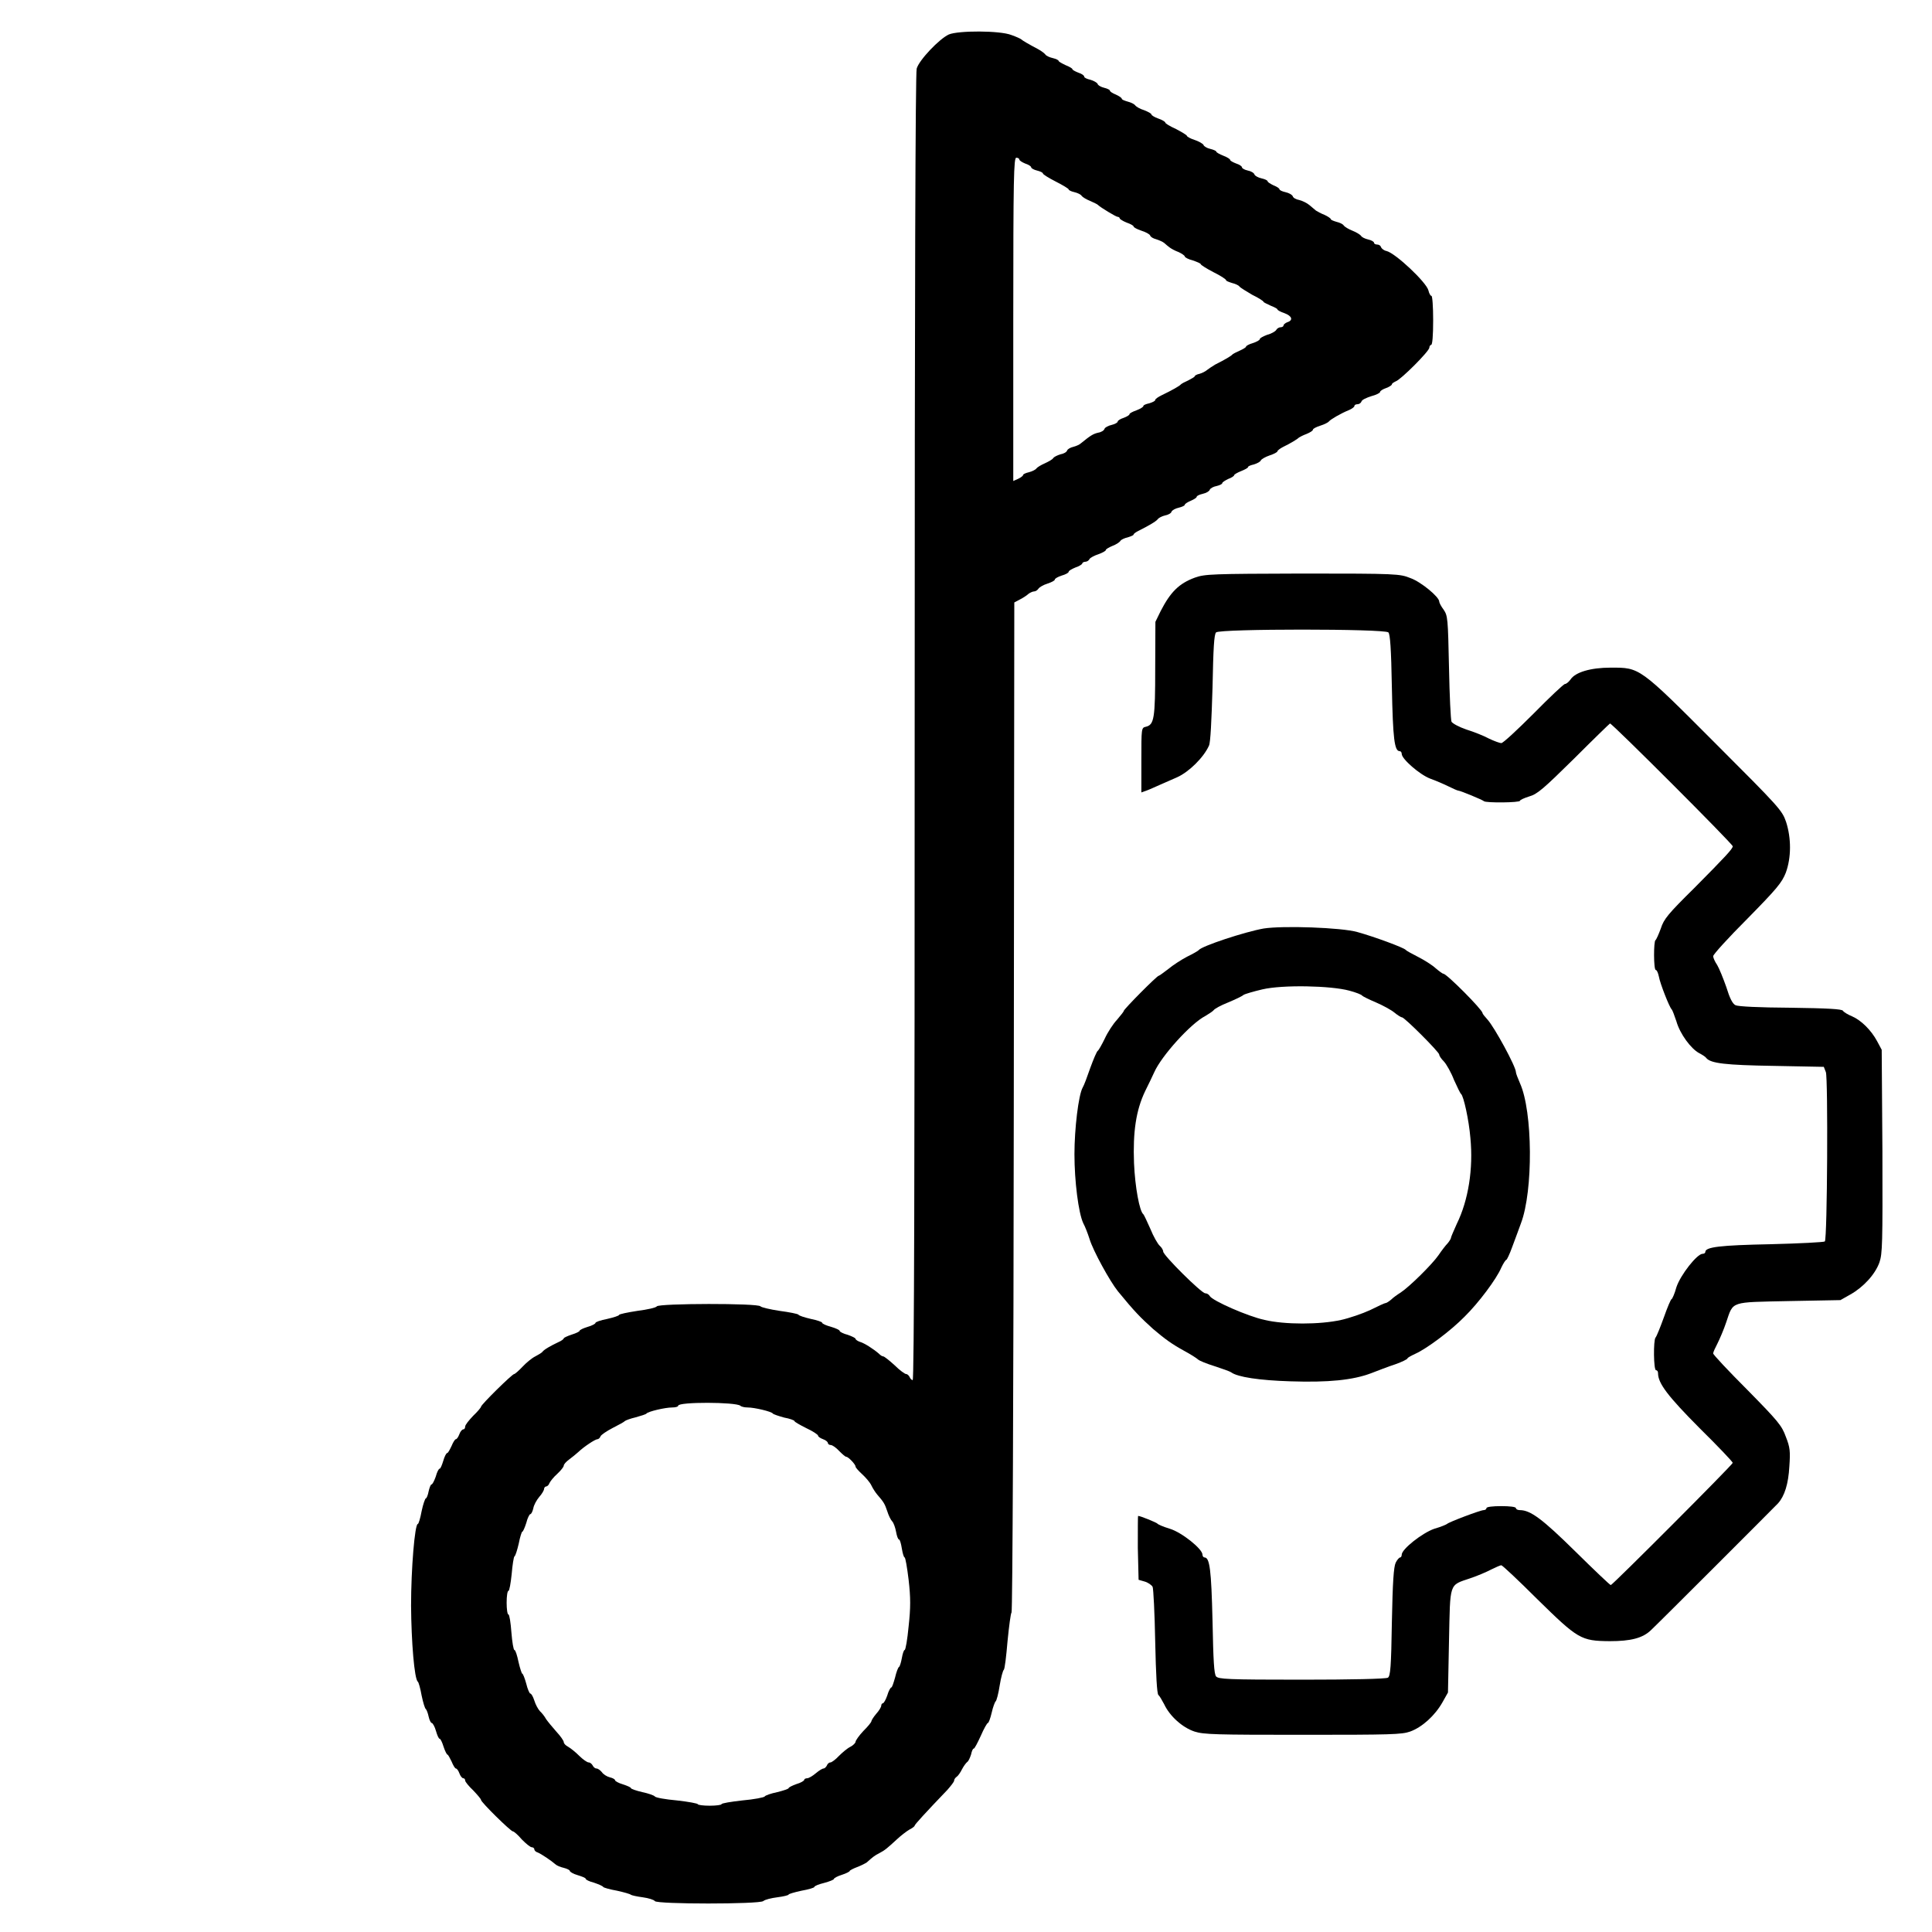 <?xml version="1.0" encoding="UTF-8"?>
<svg xmlns="http://www.w3.org/2000/svg" xmlns:xlink="http://www.w3.org/1999/xlink" width="30pt" height="30pt" viewBox="0 0 30 30" version="1.1">
<g id="surface1">
<path style=" stroke:none;fill-rule:nonzero;fill:rgb(0%,0%,0%);fill-opacity:1;" d="M 14.734 0.535 C 14.586 0.602 14.27 0.934 14.234 1.066 C 14.215 1.141 14.203 4.477 14.203 11.301 C 14.203 18.238 14.195 21.43 14.172 21.43 C 14.156 21.43 14.133 21.406 14.125 21.383 C 14.113 21.359 14.09 21.336 14.07 21.336 C 14.051 21.336 13.969 21.277 13.891 21.199 C 13.805 21.121 13.73 21.062 13.715 21.062 C 13.699 21.062 13.668 21.043 13.648 21.02 C 13.566 20.949 13.422 20.855 13.352 20.836 C 13.316 20.824 13.285 20.801 13.285 20.789 C 13.285 20.777 13.23 20.75 13.164 20.727 C 13.098 20.711 13.039 20.68 13.039 20.668 C 13.039 20.652 12.98 20.625 12.902 20.602 C 12.828 20.582 12.766 20.555 12.766 20.539 C 12.766 20.527 12.688 20.5 12.59 20.48 C 12.492 20.457 12.406 20.43 12.398 20.414 C 12.391 20.402 12.258 20.375 12.105 20.355 C 11.953 20.332 11.824 20.301 11.809 20.285 C 11.781 20.234 10.23 20.238 10.199 20.285 C 10.188 20.305 10.051 20.336 9.898 20.355 C 9.742 20.379 9.613 20.406 9.613 20.418 C 9.613 20.43 9.531 20.457 9.43 20.48 C 9.328 20.5 9.246 20.527 9.246 20.543 C 9.246 20.555 9.191 20.586 9.121 20.605 C 9.055 20.625 9 20.652 9 20.664 C 9 20.676 8.945 20.703 8.879 20.723 C 8.809 20.746 8.754 20.773 8.754 20.781 C 8.754 20.793 8.719 20.82 8.672 20.84 C 8.555 20.895 8.445 20.957 8.422 20.992 C 8.414 21.004 8.363 21.035 8.312 21.062 C 8.262 21.086 8.172 21.16 8.117 21.219 C 8.055 21.285 7.996 21.336 7.984 21.336 C 7.953 21.336 7.469 21.812 7.469 21.844 C 7.469 21.855 7.414 21.922 7.348 21.984 C 7.281 22.055 7.223 22.125 7.223 22.152 C 7.223 22.176 7.211 22.195 7.195 22.195 C 7.176 22.195 7.148 22.227 7.133 22.27 C 7.117 22.312 7.094 22.348 7.078 22.348 C 7.066 22.348 7.035 22.395 7.012 22.453 C 6.984 22.512 6.957 22.562 6.945 22.562 C 6.93 22.562 6.902 22.617 6.883 22.684 C 6.863 22.75 6.84 22.805 6.828 22.805 C 6.812 22.805 6.785 22.859 6.766 22.93 C 6.742 22.996 6.715 23.051 6.699 23.051 C 6.688 23.051 6.668 23.102 6.656 23.156 C 6.645 23.215 6.625 23.266 6.613 23.266 C 6.602 23.266 6.57 23.355 6.547 23.465 C 6.527 23.574 6.5 23.664 6.488 23.664 C 6.441 23.664 6.383 24.359 6.383 24.934 C 6.387 25.492 6.434 26.074 6.488 26.113 C 6.5 26.121 6.527 26.215 6.547 26.328 C 6.57 26.438 6.598 26.531 6.613 26.539 C 6.625 26.551 6.645 26.602 6.656 26.656 C 6.668 26.711 6.691 26.754 6.703 26.754 C 6.719 26.754 6.75 26.809 6.77 26.879 C 6.789 26.945 6.812 27 6.828 27 C 6.84 27 6.867 27.055 6.887 27.121 C 6.91 27.191 6.938 27.246 6.949 27.246 C 6.957 27.246 6.984 27.293 7.012 27.352 C 7.035 27.41 7.066 27.461 7.078 27.461 C 7.094 27.461 7.117 27.492 7.133 27.535 C 7.148 27.578 7.176 27.613 7.195 27.613 C 7.211 27.613 7.223 27.629 7.223 27.648 C 7.223 27.668 7.281 27.738 7.348 27.801 C 7.414 27.871 7.469 27.934 7.469 27.949 C 7.469 27.984 7.93 28.438 7.965 28.438 C 7.98 28.438 8.043 28.492 8.102 28.562 C 8.168 28.629 8.234 28.684 8.258 28.684 C 8.277 28.684 8.297 28.699 8.297 28.715 C 8.297 28.734 8.32 28.758 8.352 28.766 C 8.406 28.789 8.559 28.891 8.625 28.949 C 8.645 28.969 8.703 28.992 8.754 29.004 C 8.805 29.016 8.848 29.039 8.848 29.051 C 8.848 29.066 8.902 29.098 8.969 29.117 C 9.035 29.137 9.094 29.16 9.094 29.172 C 9.094 29.188 9.148 29.215 9.223 29.234 C 9.293 29.258 9.359 29.285 9.367 29.301 C 9.375 29.312 9.473 29.34 9.582 29.359 C 9.691 29.383 9.785 29.41 9.797 29.422 C 9.805 29.43 9.887 29.449 9.98 29.461 C 10.07 29.473 10.156 29.5 10.168 29.52 C 10.199 29.57 11.789 29.57 11.852 29.52 C 11.879 29.496 11.977 29.473 12.07 29.461 C 12.164 29.449 12.246 29.43 12.246 29.418 C 12.246 29.41 12.332 29.383 12.445 29.359 C 12.555 29.34 12.645 29.312 12.645 29.301 C 12.645 29.285 12.715 29.258 12.797 29.238 C 12.883 29.215 12.949 29.188 12.949 29.176 C 12.949 29.164 13.004 29.133 13.07 29.113 C 13.141 29.09 13.195 29.062 13.195 29.051 C 13.195 29.043 13.246 29.016 13.309 28.992 C 13.371 28.969 13.438 28.934 13.461 28.918 C 13.547 28.84 13.582 28.812 13.652 28.777 C 13.742 28.73 13.777 28.699 13.926 28.562 C 13.988 28.504 14.074 28.438 14.121 28.41 C 14.168 28.387 14.203 28.359 14.203 28.348 C 14.203 28.332 14.371 28.148 14.711 27.793 C 14.766 27.73 14.816 27.668 14.816 27.648 C 14.816 27.629 14.836 27.602 14.855 27.59 C 14.875 27.578 14.914 27.523 14.938 27.473 C 14.965 27.422 15 27.375 15.02 27.359 C 15.039 27.348 15.062 27.293 15.078 27.246 C 15.09 27.191 15.105 27.152 15.121 27.152 C 15.133 27.152 15.18 27.062 15.23 26.953 C 15.277 26.844 15.328 26.754 15.34 26.754 C 15.352 26.754 15.379 26.68 15.398 26.598 C 15.418 26.508 15.449 26.426 15.461 26.418 C 15.473 26.41 15.504 26.301 15.523 26.172 C 15.543 26.047 15.574 25.938 15.586 25.93 C 15.602 25.918 15.625 25.719 15.645 25.484 C 15.668 25.25 15.695 25.047 15.707 25.039 C 15.723 25.027 15.738 21.496 15.742 17.188 L 15.75 9.355 L 15.844 9.305 C 15.891 9.281 15.949 9.242 15.973 9.219 C 15.996 9.203 16.035 9.184 16.055 9.184 C 16.082 9.184 16.109 9.164 16.125 9.141 C 16.137 9.121 16.199 9.082 16.266 9.062 C 16.324 9.043 16.379 9.016 16.379 9 C 16.379 8.984 16.426 8.957 16.484 8.938 C 16.543 8.922 16.594 8.895 16.594 8.879 C 16.594 8.863 16.641 8.836 16.699 8.812 C 16.758 8.793 16.805 8.762 16.805 8.75 C 16.805 8.738 16.828 8.723 16.852 8.723 C 16.875 8.723 16.906 8.707 16.918 8.68 C 16.93 8.66 16.996 8.625 17.059 8.605 C 17.121 8.582 17.172 8.555 17.172 8.539 C 17.172 8.527 17.219 8.5 17.273 8.477 C 17.328 8.457 17.383 8.422 17.398 8.398 C 17.41 8.379 17.461 8.355 17.512 8.344 C 17.562 8.328 17.602 8.312 17.602 8.301 C 17.602 8.289 17.633 8.266 17.672 8.246 C 17.836 8.164 17.957 8.094 17.98 8.059 C 17.992 8.043 18.039 8.016 18.09 8.004 C 18.137 7.996 18.188 7.969 18.191 7.945 C 18.203 7.922 18.25 7.895 18.305 7.883 C 18.355 7.871 18.398 7.852 18.398 7.836 C 18.398 7.824 18.441 7.797 18.488 7.777 C 18.543 7.754 18.582 7.727 18.582 7.715 C 18.582 7.699 18.625 7.68 18.676 7.668 C 18.73 7.656 18.777 7.629 18.785 7.605 C 18.793 7.582 18.844 7.555 18.891 7.547 C 18.941 7.535 18.98 7.516 18.98 7.5 C 18.98 7.488 19.023 7.461 19.07 7.438 C 19.125 7.418 19.164 7.391 19.164 7.379 C 19.164 7.367 19.211 7.34 19.27 7.316 C 19.328 7.293 19.379 7.266 19.379 7.254 C 19.379 7.238 19.422 7.223 19.473 7.211 C 19.523 7.195 19.574 7.168 19.578 7.148 C 19.59 7.129 19.648 7.094 19.719 7.07 C 19.781 7.051 19.836 7.02 19.836 7.008 C 19.836 6.996 19.875 6.965 19.922 6.941 C 20.043 6.883 20.156 6.812 20.172 6.793 C 20.184 6.785 20.234 6.758 20.289 6.738 C 20.344 6.715 20.387 6.688 20.387 6.672 C 20.387 6.656 20.441 6.629 20.504 6.609 C 20.566 6.59 20.625 6.559 20.637 6.543 C 20.656 6.516 20.82 6.418 20.949 6.367 C 20.992 6.348 21.031 6.32 21.031 6.305 C 21.031 6.289 21.051 6.277 21.078 6.277 C 21.105 6.277 21.133 6.258 21.141 6.234 C 21.148 6.207 21.219 6.176 21.293 6.152 C 21.367 6.133 21.43 6.102 21.43 6.086 C 21.43 6.07 21.473 6.043 21.52 6.027 C 21.574 6.008 21.613 5.98 21.613 5.969 C 21.613 5.953 21.641 5.938 21.672 5.922 C 21.75 5.898 22.195 5.453 22.195 5.398 C 22.195 5.375 22.211 5.355 22.223 5.355 C 22.242 5.355 22.254 5.211 22.254 4.973 C 22.254 4.762 22.242 4.594 22.227 4.594 C 22.211 4.594 22.191 4.555 22.18 4.508 C 22.148 4.383 21.672 3.934 21.531 3.898 C 21.492 3.891 21.457 3.863 21.445 3.84 C 21.438 3.812 21.41 3.797 21.383 3.797 C 21.359 3.797 21.336 3.785 21.336 3.77 C 21.336 3.754 21.297 3.73 21.246 3.719 C 21.195 3.707 21.145 3.684 21.133 3.66 C 21.117 3.641 21.059 3.605 21 3.582 C 20.941 3.559 20.883 3.523 20.867 3.504 C 20.855 3.48 20.805 3.457 20.754 3.445 C 20.703 3.43 20.664 3.414 20.664 3.402 C 20.664 3.391 20.617 3.359 20.566 3.336 C 20.512 3.316 20.453 3.281 20.434 3.27 C 20.418 3.254 20.371 3.219 20.332 3.184 C 20.293 3.152 20.223 3.117 20.172 3.105 C 20.125 3.098 20.078 3.07 20.074 3.047 C 20.062 3.023 20.016 2.996 19.961 2.984 C 19.91 2.973 19.867 2.953 19.867 2.938 C 19.867 2.926 19.828 2.898 19.777 2.879 C 19.727 2.855 19.684 2.828 19.684 2.816 C 19.684 2.801 19.641 2.781 19.59 2.77 C 19.535 2.758 19.488 2.73 19.48 2.711 C 19.473 2.684 19.422 2.656 19.375 2.648 C 19.324 2.637 19.285 2.613 19.285 2.598 C 19.285 2.582 19.246 2.555 19.195 2.539 C 19.145 2.52 19.102 2.496 19.102 2.484 C 19.102 2.469 19.055 2.441 18.996 2.418 C 18.938 2.395 18.887 2.367 18.887 2.355 C 18.887 2.344 18.844 2.324 18.793 2.312 C 18.742 2.301 18.691 2.27 18.688 2.25 C 18.676 2.23 18.617 2.195 18.547 2.172 C 18.484 2.152 18.43 2.121 18.43 2.109 C 18.43 2.098 18.352 2.051 18.262 2.004 C 18.168 1.961 18.094 1.918 18.094 1.902 C 18.094 1.891 18.043 1.859 17.984 1.84 C 17.926 1.82 17.879 1.789 17.879 1.777 C 17.879 1.762 17.824 1.734 17.766 1.711 C 17.699 1.691 17.641 1.656 17.625 1.633 C 17.609 1.613 17.559 1.59 17.512 1.578 C 17.457 1.562 17.418 1.547 17.418 1.531 C 17.418 1.52 17.379 1.492 17.328 1.469 C 17.277 1.449 17.234 1.422 17.234 1.406 C 17.234 1.395 17.195 1.375 17.145 1.363 C 17.098 1.352 17.047 1.324 17.043 1.301 C 17.031 1.281 16.984 1.254 16.93 1.238 C 16.879 1.227 16.836 1.207 16.836 1.191 C 16.836 1.172 16.797 1.145 16.746 1.129 C 16.695 1.109 16.652 1.086 16.652 1.074 C 16.652 1.062 16.605 1.035 16.547 1.012 C 16.488 0.984 16.438 0.957 16.438 0.945 C 16.438 0.934 16.398 0.914 16.348 0.902 C 16.297 0.891 16.246 0.867 16.234 0.848 C 16.219 0.828 16.168 0.789 16.117 0.762 C 15.977 0.688 15.875 0.629 15.855 0.609 C 15.848 0.602 15.781 0.57 15.703 0.543 C 15.523 0.473 14.883 0.473 14.734 0.535 Z M 15.828 2.477 C 15.828 2.492 15.871 2.52 15.918 2.539 C 15.969 2.555 16.012 2.582 16.012 2.598 C 16.012 2.613 16.055 2.637 16.102 2.648 C 16.152 2.66 16.195 2.68 16.195 2.695 C 16.195 2.707 16.281 2.762 16.395 2.82 C 16.504 2.875 16.594 2.93 16.594 2.941 C 16.594 2.953 16.633 2.973 16.684 2.984 C 16.734 2.996 16.785 3.02 16.797 3.043 C 16.812 3.062 16.871 3.098 16.93 3.121 C 16.988 3.148 17.043 3.172 17.051 3.184 C 17.086 3.219 17.328 3.367 17.355 3.367 C 17.371 3.367 17.387 3.379 17.387 3.391 C 17.387 3.402 17.438 3.434 17.496 3.457 C 17.555 3.477 17.602 3.504 17.602 3.516 C 17.602 3.531 17.656 3.559 17.723 3.582 C 17.789 3.602 17.852 3.637 17.859 3.656 C 17.867 3.68 17.906 3.703 17.953 3.715 C 18 3.73 18.055 3.754 18.078 3.773 C 18.105 3.797 18.141 3.828 18.164 3.844 C 18.184 3.859 18.246 3.895 18.301 3.914 C 18.352 3.938 18.398 3.969 18.398 3.984 C 18.398 3.996 18.453 4.027 18.52 4.043 C 18.586 4.066 18.645 4.09 18.645 4.102 C 18.645 4.113 18.73 4.168 18.844 4.227 C 18.953 4.281 19.039 4.336 19.039 4.352 C 19.039 4.363 19.082 4.379 19.133 4.395 C 19.18 4.406 19.234 4.43 19.246 4.449 C 19.262 4.469 19.352 4.523 19.445 4.578 C 19.543 4.625 19.621 4.676 19.621 4.688 C 19.621 4.695 19.672 4.719 19.73 4.746 C 19.789 4.77 19.836 4.793 19.836 4.805 C 19.836 4.816 19.887 4.844 19.945 4.863 C 20.062 4.906 20.086 4.973 19.988 5.004 C 19.957 5.016 19.93 5.039 19.93 5.055 C 19.93 5.07 19.906 5.082 19.883 5.082 C 19.859 5.082 19.828 5.102 19.816 5.125 C 19.805 5.145 19.738 5.184 19.676 5.199 C 19.613 5.223 19.562 5.25 19.562 5.266 C 19.562 5.281 19.512 5.309 19.453 5.328 C 19.395 5.344 19.348 5.371 19.348 5.383 C 19.348 5.395 19.301 5.422 19.25 5.445 C 19.195 5.469 19.141 5.496 19.133 5.508 C 19.117 5.527 19.027 5.582 18.871 5.66 C 18.824 5.688 18.766 5.727 18.742 5.746 C 18.719 5.766 18.668 5.793 18.625 5.805 C 18.586 5.812 18.551 5.832 18.551 5.844 C 18.551 5.852 18.504 5.879 18.453 5.906 C 18.398 5.93 18.348 5.957 18.336 5.969 C 18.32 5.992 18.195 6.062 18.039 6.137 C 17.984 6.164 17.938 6.195 17.938 6.211 C 17.938 6.227 17.898 6.246 17.848 6.262 C 17.797 6.273 17.754 6.289 17.754 6.305 C 17.754 6.32 17.707 6.348 17.648 6.371 C 17.59 6.391 17.539 6.418 17.539 6.43 C 17.539 6.445 17.5 6.469 17.449 6.488 C 17.398 6.504 17.355 6.531 17.355 6.547 C 17.355 6.562 17.312 6.586 17.262 6.598 C 17.211 6.609 17.16 6.637 17.152 6.656 C 17.145 6.684 17.102 6.711 17.051 6.719 C 16.973 6.738 16.934 6.762 16.785 6.883 C 16.766 6.902 16.715 6.926 16.668 6.938 C 16.621 6.949 16.578 6.973 16.57 6.996 C 16.562 7.02 16.516 7.047 16.465 7.055 C 16.418 7.07 16.367 7.094 16.355 7.113 C 16.34 7.137 16.281 7.168 16.223 7.195 C 16.168 7.219 16.109 7.254 16.094 7.273 C 16.082 7.293 16.027 7.32 15.98 7.332 C 15.926 7.344 15.887 7.363 15.887 7.375 C 15.887 7.387 15.855 7.414 15.812 7.434 L 15.734 7.469 L 15.734 4.961 C 15.734 2.75 15.742 2.449 15.781 2.449 C 15.805 2.449 15.828 2.461 15.828 2.477 Z M 11.496 21.828 C 11.512 21.844 11.562 21.855 11.609 21.855 C 11.715 21.855 11.98 21.918 12 21.949 C 12.008 21.961 12.09 21.988 12.176 22.012 C 12.262 22.027 12.336 22.055 12.336 22.066 C 12.336 22.078 12.418 22.125 12.52 22.176 C 12.621 22.223 12.703 22.277 12.703 22.293 C 12.703 22.309 12.738 22.332 12.781 22.348 C 12.824 22.363 12.855 22.391 12.855 22.406 C 12.855 22.422 12.875 22.438 12.898 22.438 C 12.926 22.438 12.984 22.48 13.031 22.531 C 13.078 22.578 13.125 22.621 13.141 22.621 C 13.172 22.621 13.285 22.738 13.285 22.773 C 13.285 22.789 13.332 22.84 13.387 22.891 C 13.438 22.938 13.508 23.016 13.531 23.066 C 13.555 23.117 13.598 23.18 13.621 23.207 C 13.719 23.32 13.738 23.348 13.777 23.465 C 13.797 23.531 13.832 23.602 13.855 23.625 C 13.875 23.645 13.902 23.719 13.914 23.785 C 13.926 23.852 13.945 23.906 13.961 23.906 C 13.973 23.906 13.992 23.969 14.004 24.047 C 14.016 24.121 14.035 24.184 14.047 24.184 C 14.059 24.184 14.086 24.34 14.109 24.531 C 14.141 24.809 14.141 24.965 14.109 25.254 C 14.09 25.457 14.062 25.621 14.047 25.621 C 14.035 25.621 14.016 25.676 14.004 25.746 C 13.992 25.812 13.973 25.875 13.961 25.883 C 13.945 25.891 13.918 25.965 13.898 26.051 C 13.875 26.133 13.852 26.203 13.84 26.203 C 13.828 26.203 13.797 26.258 13.777 26.328 C 13.754 26.395 13.723 26.449 13.707 26.449 C 13.695 26.449 13.684 26.469 13.684 26.484 C 13.684 26.508 13.648 26.566 13.605 26.613 C 13.562 26.664 13.531 26.715 13.531 26.727 C 13.531 26.742 13.477 26.809 13.406 26.879 C 13.34 26.949 13.285 27.027 13.285 27.047 C 13.285 27.062 13.25 27.102 13.203 27.125 C 13.156 27.148 13.078 27.215 13.027 27.266 C 12.977 27.32 12.914 27.367 12.895 27.367 C 12.871 27.367 12.848 27.391 12.84 27.414 C 12.828 27.438 12.805 27.461 12.789 27.461 C 12.77 27.461 12.719 27.492 12.668 27.535 C 12.617 27.578 12.559 27.613 12.531 27.613 C 12.508 27.613 12.488 27.625 12.488 27.637 C 12.488 27.652 12.434 27.684 12.367 27.703 C 12.301 27.727 12.246 27.754 12.246 27.766 C 12.246 27.777 12.164 27.805 12.07 27.828 C 11.973 27.848 11.883 27.879 11.875 27.895 C 11.867 27.91 11.711 27.941 11.527 27.957 C 11.352 27.977 11.203 28 11.203 28.016 C 11.203 28.027 11.121 28.039 11.02 28.039 C 10.918 28.039 10.836 28.027 10.836 28.016 C 10.836 28.004 10.691 27.977 10.512 27.957 C 10.332 27.941 10.18 27.914 10.168 27.895 C 10.156 27.879 10.07 27.848 9.973 27.828 C 9.875 27.805 9.797 27.777 9.797 27.766 C 9.797 27.754 9.742 27.73 9.672 27.707 C 9.605 27.688 9.551 27.656 9.551 27.645 C 9.551 27.629 9.516 27.609 9.469 27.598 C 9.422 27.586 9.367 27.551 9.344 27.516 C 9.32 27.488 9.285 27.461 9.262 27.461 C 9.238 27.461 9.215 27.438 9.203 27.414 C 9.191 27.391 9.164 27.367 9.141 27.367 C 9.117 27.367 9.051 27.32 8.996 27.266 C 8.938 27.207 8.863 27.148 8.824 27.125 C 8.785 27.105 8.754 27.074 8.754 27.051 C 8.754 27.031 8.703 26.957 8.641 26.891 C 8.578 26.82 8.504 26.73 8.48 26.695 C 8.457 26.652 8.414 26.598 8.383 26.57 C 8.355 26.539 8.316 26.469 8.297 26.406 C 8.277 26.344 8.25 26.297 8.234 26.297 C 8.223 26.297 8.191 26.227 8.172 26.145 C 8.148 26.059 8.121 25.988 8.109 25.988 C 8.102 25.988 8.074 25.906 8.051 25.805 C 8.031 25.707 8.004 25.621 7.988 25.621 C 7.973 25.621 7.953 25.496 7.941 25.348 C 7.93 25.195 7.91 25.07 7.895 25.07 C 7.879 25.07 7.867 24.988 7.867 24.887 C 7.867 24.785 7.879 24.703 7.895 24.703 C 7.91 24.703 7.93 24.586 7.945 24.445 C 7.957 24.301 7.977 24.176 7.988 24.168 C 8.004 24.16 8.031 24.07 8.055 23.969 C 8.074 23.867 8.102 23.785 8.109 23.785 C 8.121 23.785 8.148 23.723 8.172 23.648 C 8.191 23.57 8.223 23.512 8.234 23.512 C 8.25 23.512 8.27 23.469 8.281 23.422 C 8.289 23.371 8.332 23.293 8.375 23.242 C 8.414 23.199 8.449 23.141 8.449 23.117 C 8.449 23.102 8.465 23.082 8.48 23.082 C 8.496 23.082 8.523 23.059 8.531 23.031 C 8.543 23.004 8.598 22.934 8.652 22.887 C 8.711 22.832 8.754 22.777 8.754 22.758 C 8.754 22.738 8.793 22.695 8.836 22.664 C 8.879 22.633 8.945 22.578 8.98 22.547 C 9.066 22.465 9.242 22.348 9.277 22.348 C 9.293 22.348 9.316 22.328 9.324 22.305 C 9.332 22.281 9.418 22.223 9.516 22.172 C 9.609 22.125 9.695 22.078 9.703 22.066 C 9.715 22.055 9.789 22.027 9.871 22.008 C 9.957 21.984 10.031 21.961 10.039 21.949 C 10.062 21.918 10.328 21.855 10.438 21.855 C 10.488 21.855 10.531 21.844 10.531 21.828 C 10.531 21.766 11.426 21.77 11.496 21.828 Z M 11.496 21.828 "/>
<path style=" stroke:none;fill-rule:nonzero;fill:rgb(0%,0%,0%);fill-opacity:1;" d="M 18.555 8.969 C 18.309 9.059 18.176 9.191 18.023 9.488 L 17.941 9.656 L 17.938 10.383 C 17.938 11.156 17.922 11.254 17.793 11.285 C 17.723 11.301 17.723 11.305 17.723 11.805 L 17.723 12.305 L 17.801 12.277 C 17.844 12.262 17.938 12.219 18.008 12.188 C 18.078 12.156 18.199 12.105 18.277 12.07 C 18.461 11.988 18.691 11.762 18.773 11.578 C 18.797 11.527 18.812 11.199 18.828 10.676 C 18.84 10.066 18.852 9.852 18.883 9.82 C 18.941 9.762 21.5 9.762 21.559 9.82 C 21.586 9.852 21.602 10.066 21.613 10.676 C 21.629 11.469 21.652 11.664 21.734 11.664 C 21.75 11.664 21.766 11.68 21.766 11.707 C 21.766 11.785 22.043 12.027 22.207 12.09 C 22.293 12.121 22.422 12.176 22.492 12.211 C 22.562 12.246 22.633 12.277 22.645 12.277 C 22.676 12.277 23.016 12.418 23.043 12.441 C 23.07 12.469 23.602 12.465 23.602 12.434 C 23.602 12.422 23.668 12.391 23.746 12.367 C 23.871 12.332 23.965 12.25 24.441 11.781 C 24.742 11.48 24.996 11.234 25 11.234 C 25.035 11.234 26.906 13.105 26.906 13.141 C 26.906 13.18 26.793 13.301 26.309 13.789 C 25.902 14.191 25.836 14.27 25.789 14.418 C 25.754 14.512 25.719 14.59 25.707 14.598 C 25.676 14.609 25.676 15.062 25.711 15.062 C 25.727 15.062 25.746 15.105 25.758 15.16 C 25.777 15.273 25.926 15.648 25.957 15.672 C 25.969 15.684 26 15.766 26.031 15.859 C 26.086 16.055 26.258 16.285 26.383 16.352 C 26.426 16.375 26.48 16.406 26.496 16.43 C 26.566 16.512 26.793 16.539 27.543 16.551 L 28.32 16.566 L 28.352 16.648 C 28.387 16.742 28.375 19.238 28.336 19.277 C 28.324 19.289 27.941 19.309 27.496 19.32 C 26.707 19.336 26.48 19.363 26.48 19.441 C 26.48 19.457 26.461 19.469 26.438 19.469 C 26.352 19.469 26.094 19.797 26.031 19.988 C 26.004 20.09 25.965 20.172 25.957 20.172 C 25.945 20.172 25.891 20.301 25.836 20.457 C 25.781 20.609 25.723 20.754 25.707 20.77 C 25.672 20.809 25.676 21.277 25.715 21.277 C 25.734 21.277 25.746 21.297 25.746 21.324 C 25.746 21.48 25.898 21.68 26.391 22.176 C 26.676 22.457 26.906 22.699 26.906 22.715 C 26.906 22.742 25.039 24.613 25.012 24.613 C 25 24.613 24.754 24.379 24.465 24.094 C 23.949 23.586 23.766 23.449 23.598 23.449 C 23.566 23.449 23.539 23.434 23.539 23.418 C 23.539 23.398 23.441 23.387 23.312 23.387 C 23.18 23.387 23.082 23.398 23.082 23.418 C 23.082 23.434 23.062 23.449 23.039 23.449 C 22.988 23.449 22.492 23.637 22.469 23.664 C 22.461 23.672 22.371 23.711 22.273 23.738 C 22.082 23.805 21.766 24.055 21.766 24.141 C 21.766 24.164 21.754 24.184 21.742 24.184 C 21.727 24.184 21.695 24.219 21.672 24.266 C 21.641 24.332 21.625 24.566 21.613 25.188 C 21.602 25.887 21.59 26.027 21.551 26.051 C 21.523 26.07 20.973 26.082 20.215 26.082 C 19.055 26.082 18.922 26.074 18.883 26.031 C 18.852 25.992 18.84 25.789 18.828 25.168 C 18.809 24.375 18.785 24.184 18.703 24.184 C 18.688 24.184 18.672 24.164 18.672 24.141 C 18.672 24.051 18.348 23.793 18.164 23.738 C 18.062 23.707 17.98 23.672 17.969 23.656 C 17.953 23.641 17.711 23.539 17.672 23.539 C 17.668 23.539 17.668 23.766 17.668 24.035 L 17.68 24.531 L 17.777 24.559 C 17.828 24.574 17.883 24.613 17.898 24.641 C 17.91 24.668 17.93 25.051 17.938 25.492 C 17.949 26.004 17.965 26.305 17.988 26.32 C 18.004 26.332 18.043 26.398 18.078 26.465 C 18.164 26.648 18.359 26.824 18.547 26.887 C 18.691 26.934 18.883 26.938 20.23 26.938 C 21.602 26.938 21.766 26.934 21.898 26.887 C 22.082 26.82 22.281 26.641 22.398 26.434 L 22.484 26.281 L 22.5 25.48 C 22.52 24.562 22.496 24.621 22.828 24.508 C 22.945 24.469 23.09 24.406 23.156 24.371 C 23.227 24.336 23.297 24.305 23.312 24.305 C 23.328 24.305 23.582 24.543 23.867 24.828 C 24.504 25.453 24.547 25.48 24.996 25.484 C 25.32 25.484 25.508 25.438 25.637 25.312 C 25.719 25.238 27.535 23.422 27.609 23.344 C 27.711 23.23 27.77 23.043 27.785 22.77 C 27.801 22.539 27.797 22.477 27.73 22.309 C 27.668 22.137 27.613 22.07 27.133 21.582 C 26.84 21.289 26.602 21.035 26.602 21.016 C 26.602 20.996 26.633 20.93 26.668 20.863 C 26.703 20.793 26.766 20.648 26.805 20.531 C 26.918 20.199 26.859 20.223 27.777 20.203 L 28.578 20.188 L 28.73 20.102 C 28.934 19.988 29.117 19.789 29.184 19.602 C 29.23 19.465 29.234 19.324 29.23 17.875 L 29.219 16.301 L 29.148 16.168 C 29.055 15.996 28.902 15.844 28.758 15.781 C 28.691 15.754 28.629 15.715 28.617 15.695 C 28.602 15.668 28.379 15.656 27.805 15.648 C 27.305 15.645 26.992 15.629 26.949 15.609 C 26.902 15.586 26.859 15.5 26.805 15.324 C 26.758 15.191 26.695 15.035 26.664 14.984 C 26.629 14.934 26.602 14.871 26.602 14.848 C 26.602 14.82 26.84 14.559 27.133 14.266 C 27.594 13.797 27.668 13.707 27.73 13.551 C 27.816 13.316 27.816 13.016 27.734 12.762 C 27.672 12.582 27.629 12.535 26.633 11.539 C 25.449 10.352 25.465 10.367 25.012 10.367 C 24.699 10.367 24.461 10.438 24.387 10.551 C 24.359 10.59 24.32 10.621 24.301 10.621 C 24.281 10.621 24.062 10.828 23.812 11.082 C 23.562 11.332 23.34 11.539 23.312 11.539 C 23.289 11.539 23.203 11.508 23.121 11.469 C 23.043 11.426 22.883 11.363 22.77 11.328 C 22.656 11.289 22.555 11.234 22.539 11.207 C 22.527 11.18 22.508 10.801 22.5 10.363 C 22.484 9.602 22.48 9.562 22.418 9.469 C 22.379 9.418 22.348 9.359 22.348 9.34 C 22.348 9.27 22.066 9.035 21.902 8.977 C 21.734 8.91 21.695 8.906 20.227 8.906 C 18.812 8.91 18.711 8.914 18.555 8.969 Z M 18.555 8.969 "/>
<path style=" stroke:none;fill-rule:nonzero;fill:rgb(0%,0%,0%);fill-opacity:1;" d="M 19.621 14.418 C 19.332 14.469 18.656 14.691 18.613 14.754 C 18.602 14.766 18.523 14.812 18.434 14.855 C 18.344 14.902 18.211 14.988 18.141 15.047 C 18.066 15.105 18 15.152 17.992 15.152 C 17.965 15.152 17.449 15.672 17.449 15.699 C 17.449 15.711 17.398 15.77 17.344 15.836 C 17.285 15.898 17.199 16.031 17.156 16.125 C 17.109 16.223 17.059 16.309 17.047 16.316 C 17.031 16.324 16.98 16.445 16.93 16.582 C 16.883 16.719 16.832 16.855 16.812 16.887 C 16.746 17.004 16.684 17.531 16.684 17.922 C 16.684 18.34 16.746 18.832 16.82 18.992 C 16.848 19.043 16.891 19.152 16.918 19.238 C 16.973 19.422 17.238 19.902 17.359 20.051 C 17.617 20.367 17.711 20.461 17.906 20.637 C 18.09 20.793 18.191 20.867 18.383 20.973 C 18.484 21.027 18.582 21.09 18.602 21.109 C 18.621 21.129 18.738 21.176 18.863 21.215 C 18.984 21.254 19.102 21.297 19.117 21.309 C 19.215 21.383 19.555 21.434 20.035 21.449 C 20.629 21.469 21.008 21.43 21.289 21.324 C 21.391 21.285 21.559 21.219 21.668 21.184 C 21.77 21.148 21.855 21.105 21.855 21.094 C 21.855 21.082 21.914 21.051 21.98 21.02 C 22.156 20.941 22.527 20.664 22.742 20.445 C 22.961 20.23 23.238 19.859 23.312 19.684 C 23.344 19.617 23.379 19.562 23.391 19.562 C 23.398 19.562 23.441 19.477 23.48 19.367 C 23.516 19.266 23.582 19.098 23.617 18.996 C 23.809 18.492 23.801 17.258 23.602 16.82 C 23.57 16.746 23.539 16.668 23.539 16.648 C 23.539 16.562 23.207 15.953 23.098 15.832 C 23.055 15.785 23.02 15.742 23.02 15.73 C 23.02 15.68 22.465 15.121 22.414 15.121 C 22.402 15.121 22.348 15.082 22.293 15.035 C 22.238 14.984 22.113 14.906 22.02 14.859 C 21.922 14.809 21.836 14.762 21.828 14.75 C 21.801 14.715 21.332 14.543 21.078 14.473 C 20.832 14.402 19.918 14.371 19.621 14.418 Z M 20.953 15.383 C 21.055 15.41 21.145 15.445 21.152 15.461 C 21.164 15.473 21.258 15.52 21.367 15.566 C 21.477 15.613 21.605 15.684 21.652 15.723 C 21.699 15.762 21.754 15.797 21.77 15.797 C 21.809 15.797 22.348 16.336 22.348 16.375 C 22.348 16.395 22.379 16.441 22.422 16.484 C 22.461 16.527 22.535 16.656 22.578 16.77 C 22.629 16.883 22.676 16.98 22.688 16.988 C 22.727 17.02 22.809 17.391 22.832 17.668 C 22.879 18.148 22.801 18.637 22.621 19.004 C 22.574 19.109 22.531 19.207 22.531 19.219 C 22.531 19.234 22.508 19.27 22.48 19.305 C 22.449 19.336 22.383 19.422 22.336 19.492 C 22.238 19.633 21.887 19.98 21.75 20.07 C 21.699 20.102 21.629 20.152 21.602 20.18 C 21.566 20.211 21.527 20.234 21.516 20.234 C 21.5 20.234 21.391 20.285 21.273 20.344 C 21.156 20.398 20.949 20.469 20.824 20.496 C 20.496 20.57 19.949 20.57 19.637 20.496 C 19.379 20.441 18.828 20.199 18.785 20.125 C 18.773 20.102 18.742 20.082 18.715 20.082 C 18.656 20.082 18.062 19.492 18.062 19.434 C 18.062 19.41 18.035 19.367 18.008 19.344 C 17.977 19.316 17.91 19.199 17.863 19.082 C 17.812 18.969 17.766 18.867 17.754 18.855 C 17.695 18.812 17.625 18.434 17.609 18.062 C 17.59 17.574 17.641 17.238 17.781 16.945 C 17.832 16.844 17.895 16.711 17.922 16.652 C 18.035 16.395 18.492 15.891 18.715 15.777 C 18.766 15.746 18.828 15.707 18.844 15.688 C 18.859 15.664 18.961 15.609 19.07 15.566 C 19.18 15.52 19.289 15.469 19.309 15.449 C 19.332 15.434 19.465 15.395 19.602 15.363 C 19.918 15.289 20.668 15.305 20.953 15.383 Z M 20.953 15.383 "/>
</g>
</svg>
